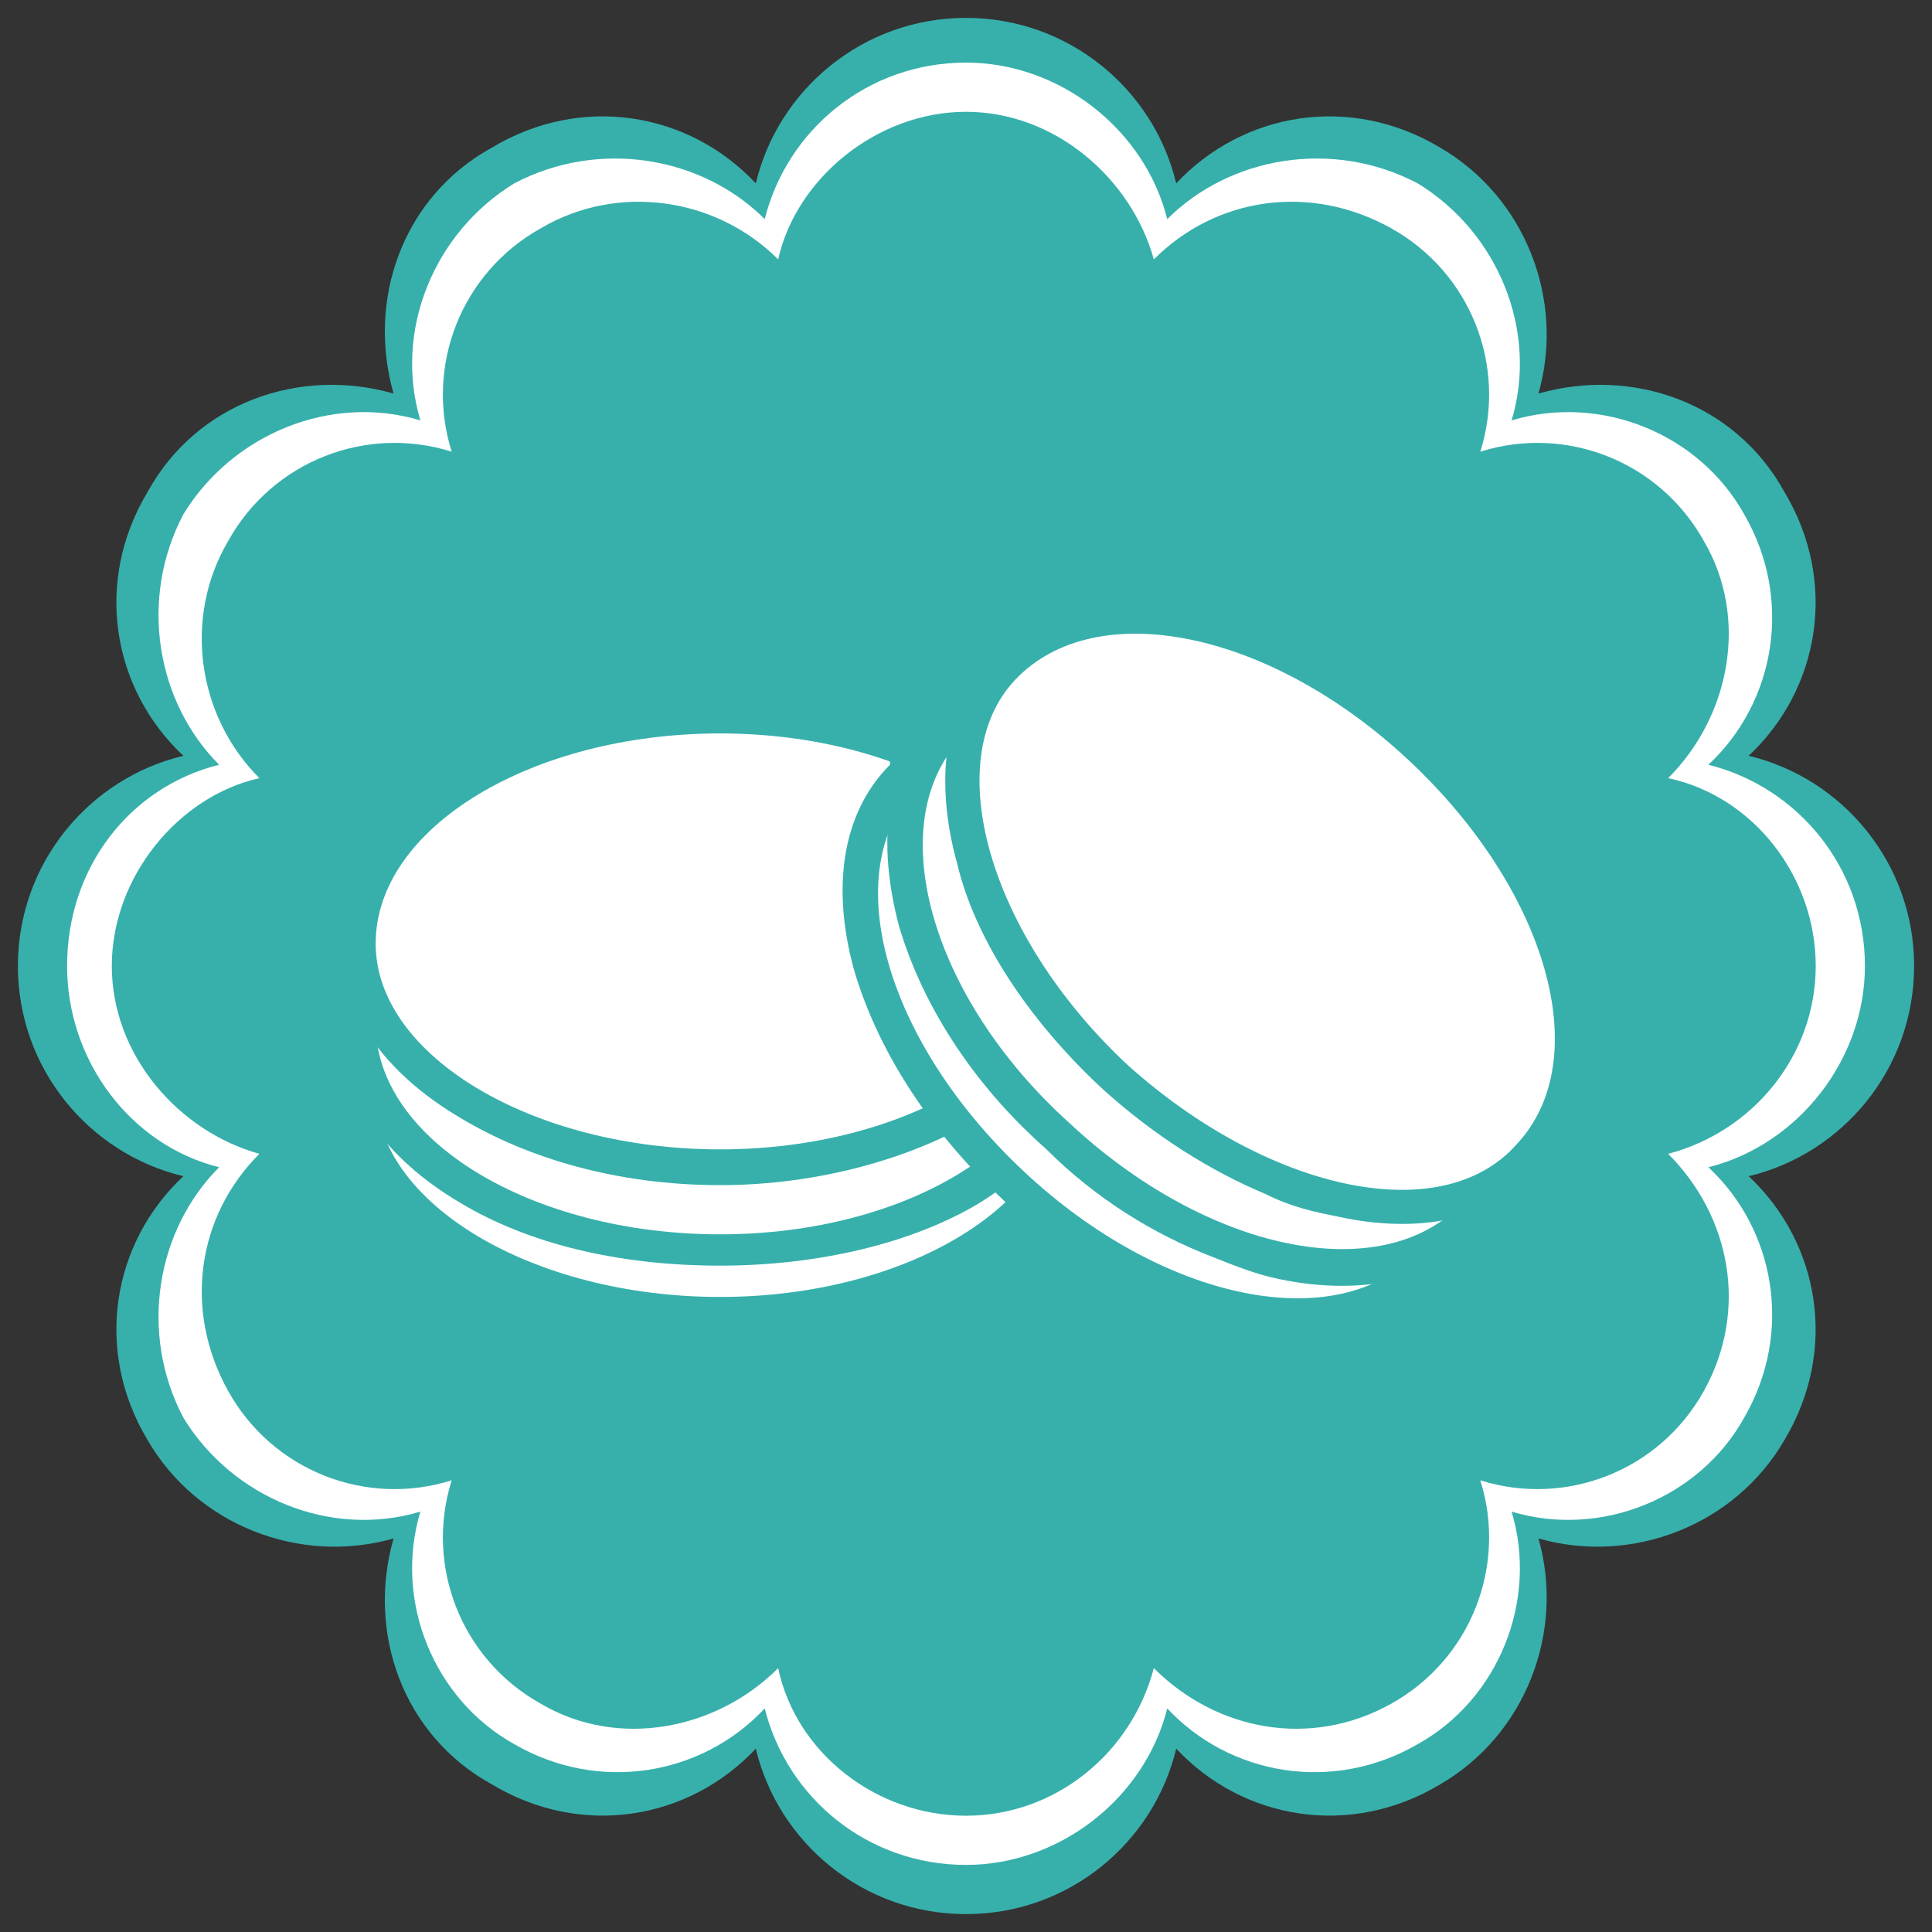<?xml version="1.0" encoding="UTF-8"?>
<!DOCTYPE svg PUBLIC "-//W3C//DTD SVG 1.1//EN" "http://www.w3.org/Graphics/SVG/1.1/DTD/svg11.dtd">
<!-- Creator: CorelDRAW X7 -->
<svg xmlns="http://www.w3.org/2000/svg" xml:space="preserve" width="4.318mm" height="4.318mm" version="1.1" style="shape-rendering:geometricPrecision; text-rendering:geometricPrecision; image-rendering:optimizeQuality; fill-rule:evenodd; clip-rule:evenodd"
viewBox="0 0 432 432"
 xmlns:xlink="http://www.w3.org/1999/xlink">
 <rect x="0" y="0" width="432" height="432" fill="#333333" stroke="none"/>
 <defs>
  <style type="text/css">
   <![CDATA[
    .fil2 {fill:#37B0AC}
    .fil0 {fill:#37B0AC}
    .fil1 {fill:white}
   ]]>
  </style>
 </defs>
 <g id="Слой_x0020_1">
  <g id="_2692211588464">
   <path class="fil0" d="M4 216c0,23 16,42 37,47 -16,15 -20,39 -8,59 11,19 34,28 55,22 -6,21 2,44 22,55 20,12 44,8 59,-8 5,21 24,37 47,37 23,0 42,-16 47,-37 15,16 39,20 59,8 19,-11 28,-34 22,-55 21,6 44,-3 55,-22 12,-20 8,-44 -8,-59 21,-5 37,-24 37,-47 0,-23 -16,-42 -37,-47 16,-15 20,-39 8,-59 -11,-20 -34,-28 -55,-22 6,-21 -3,-44 -22,-55 -20,-12 -44,-8 -59,8 -5,-21 -24,-37 -47,-37 -23,0 -42,16 -47,37 -15,-16 -39,-20 -59,-8 -20,11 -28,34 -22,55 -21,-6 -44,2 -55,22 -12,20 -8,44 8,59 -21,5 -37,24 -37,47z"/>
   <path class="fil1" d="M15 216c0,21 14,40 34,45 -14,14 -18,37 -8,56 11,18 33,27 53,21 -6,20 3,42 21,52 19,11 42,7 56,-8 5,20 23,35 45,35 21,0 40,-15 45,-35 14,15 37,19 56,8 18,-10 27,-32 21,-52 20,6 42,-3 52,-21 11,-19 7,-42 -8,-56 20,-5 35,-24 35,-45 0,-22 -15,-40 -35,-45 15,-14 19,-37 8,-56 -10,-18 -32,-27 -52,-21 6,-20 -3,-42 -21,-53 -19,-10 -42,-6 -56,8 -5,-20 -24,-35 -45,-35 -22,0 -40,15 -45,35 -14,-14 -37,-18 -56,-8 -18,11 -27,33 -21,53 -20,-6 -42,3 -53,21 -10,19 -6,42 8,56 -20,5 -34,23 -34,45z"/>
   <path class="fil2" d="M25 216c0,20 15,37 33,42 -14,14 -17,35 -7,53 10,18 31,26 50,20 -6,19 2,40 20,50 17,10 39,6 53,-8 4,19 22,33 42,33 20,0 37,-14 42,-33 14,14 35,18 53,8 18,-10 26,-31 20,-50 19,6 40,-2 50,-20 10,-18 6,-39 -8,-53 19,-5 33,-22 33,-42 0,-20 -14,-38 -33,-42 14,-14 18,-36 8,-53 -10,-18 -31,-26 -50,-20 6,-19 -2,-40 -20,-50 -18,-10 -39,-7 -53,7 -5,-18 -22,-33 -42,-33 -20,0 -38,15 -42,33 -14,-14 -36,-17 -53,-7 -18,10 -26,31 -20,50 -19,-6 -40,2 -50,20 -10,17 -7,39 7,53 -18,4 -33,22 -33,42z"/>
   <path class="fil1" d="M161 290c42,0 76,-21 76,-46 0,-26 -34,-47 -76,-47 -42,0 -77,21 -77,47 0,25 35,46 77,46z"/>
   <path class="fil2" d="M161 283c-23,0 -43,-5 -58,-14 -17,-10 -27,-24 -27,-40 0,-16 10,-30 27,-39 15,-9 35,-15 58,-15l0 16c-20,0 -38,5 -50,12 -12,7 -19,16 -19,26 0,10 7,19 19,26 12,8 30,13 50,13l0 15zm0 -108c22,0 43,6 58,15 16,9 26,23 26,39 0,16 -10,30 -26,40 -15,9 -36,14 -58,14l0 -15c19,0 37,-5 50,-13 11,-7 18,-16 18,-26 0,-10 -7,-19 -18,-26 -13,-7 -31,-12 -50,-12l0 -16z"/>
   <path class="fil1" d="M161 276c42,0 76,-21 76,-47 0,-25 -34,-46 -76,-46 -42,0 -77,21 -77,46 0,26 35,47 77,47z"/>
   <path class="fil2" d="M161 265c-23,0 -43,-6 -58,-15 -17,-10 -27,-24 -27,-39 0,-16 10,-30 27,-40 15,-9 35,-15 58,-15l0 16c-20,0 -38,5 -50,13 -12,7 -19,16 -19,26 0,9 7,19 19,26 12,7 30,12 50,12l0 16zm0 -109c22,0 43,6 58,15 16,10 26,24 26,40 0,15 -10,29 -26,39 -15,9 -36,15 -58,15l0 -16c19,0 37,-5 50,-12 11,-7 18,-17 18,-26 0,-10 -7,-19 -18,-26 -13,-8 -31,-13 -50,-13l0 -16z"/>
   <path class="fil1" d="M161 257c42,0 76,-21 76,-46 0,-26 -34,-47 -76,-47 -42,0 -77,21 -77,47 0,25 35,46 77,46z"/>
   <path class="fil2" d="M261 292c-13,-5 -26,-13 -37,-24l0 0c-17,-16 -28,-34 -33,-51 -5,-18 -3,-35 8,-46l0 0 0 -1 0 0 0 0 0 0c11,-11 28,-14 46,-11 5,2 10,3 16,5l0 18c-7,-3 -13,-6 -19,-7 -13,-3 -25,-1 -31,6 0,0 -1,0 -1,1l0 0 0 0c-6,7 -7,18 -4,31 4,14 14,30 28,43l0 0c9,8 18,14 27,18l0 18zm37 -104l0 1 0 -1 0 1c16,15 27,33 32,50 5,18 3,35 -8,47 -10,11 -27,14 -46,11 -5,-1 -10,-3 -15,-5l0 -18c6,4 12,6 19,7 13,3 24,1 31,-6 7,-7 8,-19 4,-32 -4,-14 -14,-29 -28,-43 0,0 0,0 0,0l0 0 0 0c-9,-8 -18,-14 -26,-18l0 -18c12,5 25,14 37,24l0 0z"/>
   <path class="fil1" d="M292 194c31,29 42,67 25,86 -18,19 -57,11 -88,-18 -31,-29 -42,-67 -24,-86 17,-19 56,-11 87,18z"/>
   <path class="fil2" d="M271 281c-13,-5 -26,-13 -37,-24 -17,-15 -28,-33 -33,-50 -5,-19 -3,-36 8,-47 11,-12 27,-15 46,-11 5,1 10,2 16,5l0 17c-7,-3 -13,-5 -19,-7 -13,-2 -25,-1 -32,7 -6,7 -7,18 -4,31 4,15 14,30 28,43 9,8 18,14 27,19l0 17zm37 -103l0 0 0 0c16,15 27,33 32,50 5,18 3,35 -8,47 -10,11 -27,15 -46,11 -5,-1 -10,-3 -15,-5l0 -17c6,3 12,5 18,6 14,3 25,1 32,-6 6,-7 8,-19 4,-32 -4,-14 -14,-29 -28,-42 0,-1 0,-1 0,-1l0 0 0 0c-9,-8 -18,-14 -26,-18l0 -17c12,5 25,13 37,24l0 0 0 0 0 0z"/>
   <path class="fil1" d="M302 183c31,29 42,68 25,86 -18,19 -57,11 -88,-18 -31,-28 -42,-67 -24,-86 17,-18 56,-10 87,18z"/>
   <path class="fil2" d="M283 267c-12,-5 -25,-13 -37,-24l0 0 0 0 0 0 0 0c-16,-15 -28,-33 -32,-50 -5,-18 -3,-35 7,-47l0 0 1 0 0 0 0 0 0 0c11,-11 27,-15 46,-11 5,1 10,3 15,5l0 17c-6,-3 -13,-5 -19,-6 -13,-3 -24,-1 -31,6 0,0 0,0 0,0l0 0 0 0c-7,7 -8,19 -4,32 4,14 14,29 28,43 0,0 0,0 0,0l0 0 0 0c9,8 17,14 26,18l0 17zm37 -103l0 0 1 0c16,16 27,34 32,50 5,19 3,36 -8,47 -11,12 -28,15 -46,11 -5,-1 -10,-2 -16,-5l0 -17c7,3 13,6 19,7 13,2 25,1 31,-7 7,-7 8,-18 5,-31 -4,-14 -14,-30 -28,-43 0,0 -1,0 -1,-1l0 0 0 0c-8,-7 -17,-13 -26,-18l0 -17c13,5 26,13 37,24l0 0 0 0 0 0z"/>
   <path class="fil1" d="M315 170c31,29 42,67 24,86 -17,19 -56,10 -87,-18 -31,-29 -42,-68 -25,-86 18,-19 57,-11 88,18z"/>
  </g>
 </g>
</svg>
